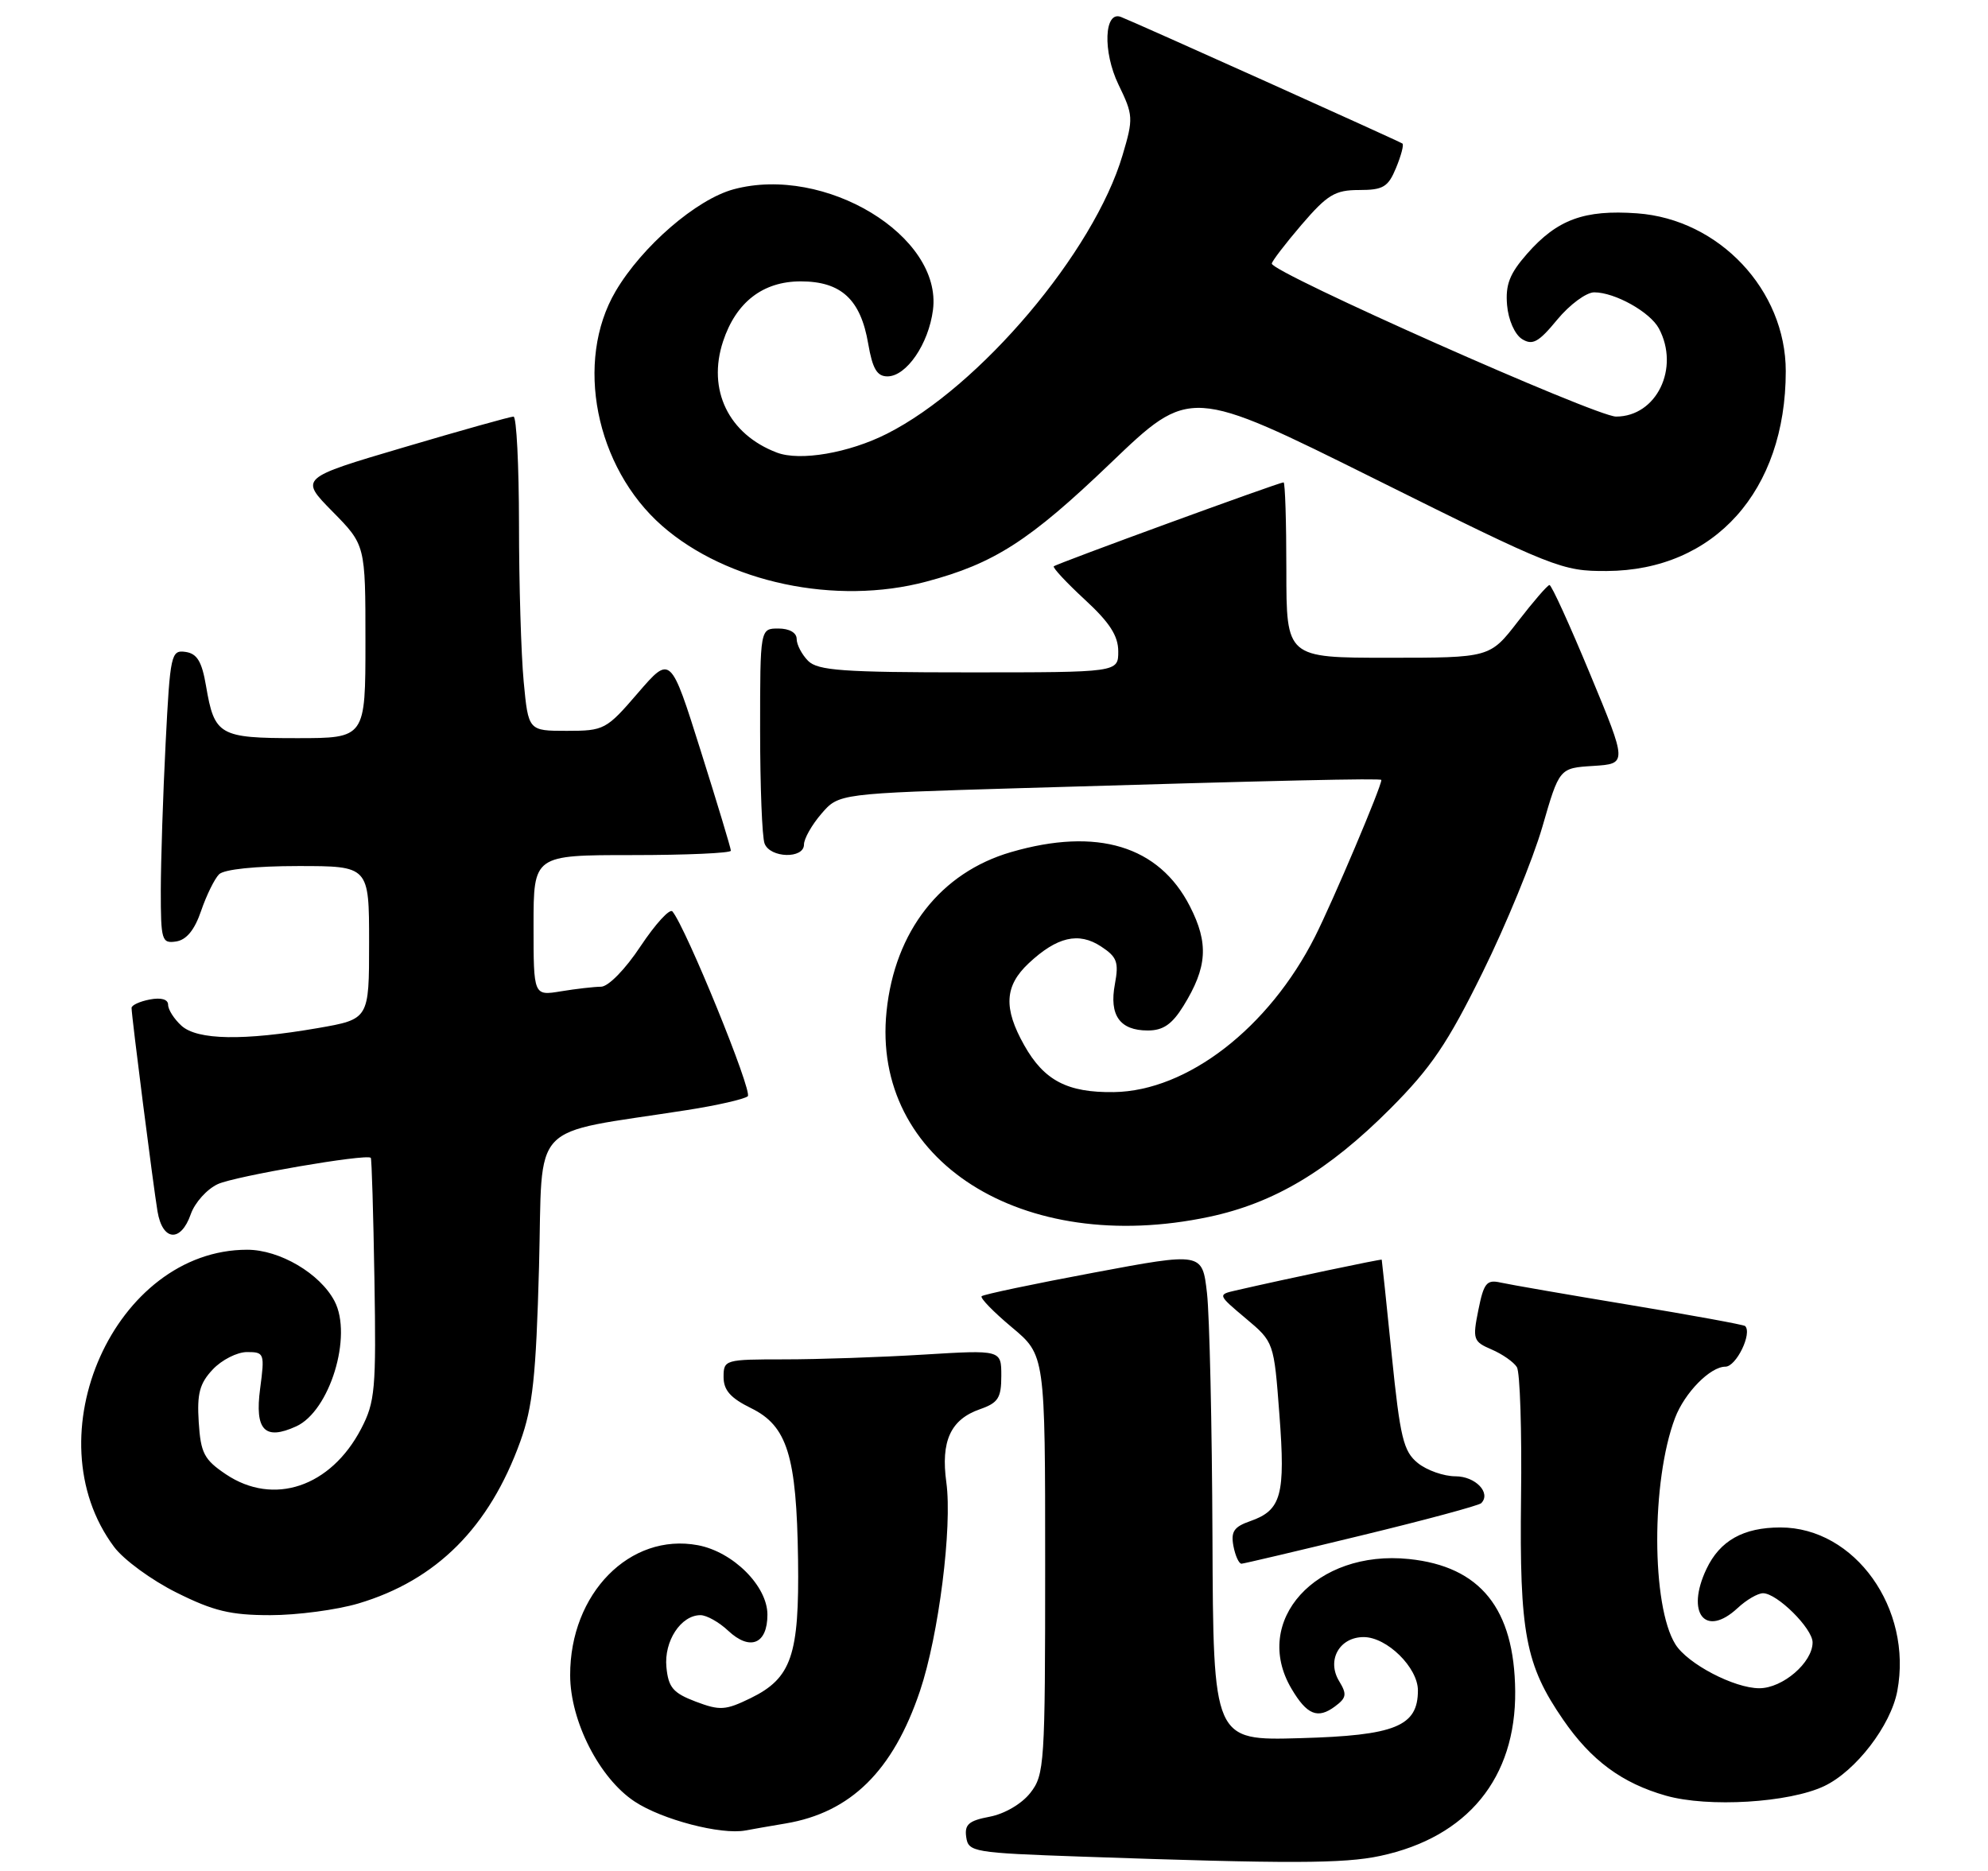 <?xml version="1.0" encoding="UTF-8" standalone="no"?>
<!DOCTYPE svg PUBLIC "-//W3C//DTD SVG 1.1//EN" "http://www.w3.org/Graphics/SVG/1.1/DTD/svg11.dtd" >
<svg xmlns="http://www.w3.org/2000/svg" xmlns:xlink="http://www.w3.org/1999/xlink" version="1.1" viewBox="0 0 272 256">
 <g >
 <path fill="currentColor"
d=" M 188.85 253.94 C 200.80 251.38 207.42 243.28 207.31 231.39 C 207.20 220.11 202.55 214.33 192.78 213.32 C 180.07 212.00 171.21 221.78 176.70 231.06 C 178.81 234.64 180.29 235.25 182.65 233.49 C 184.23 232.32 184.31 231.82 183.23 230.04 C 181.48 227.18 183.25 224.00 186.58 224.00 C 189.76 224.00 194.00 228.17 194.00 231.30 C 194.00 236.21 190.91 237.47 177.90 237.83 C 166.00 238.17 166.00 238.17 165.89 210.33 C 165.83 195.03 165.49 179.99 165.14 176.92 C 164.50 171.35 164.50 171.35 149.62 174.14 C 141.44 175.67 134.55 177.12 134.31 177.36 C 134.07 177.60 135.93 179.51 138.44 181.61 C 143.00 185.42 143.00 185.42 143.00 214.08 C 143.00 241.42 142.91 242.85 140.96 245.33 C 139.78 246.83 137.43 248.20 135.40 248.58 C 132.55 249.12 131.95 249.64 132.20 251.37 C 132.49 253.41 133.15 253.52 148.00 254.04 C 176.37 255.03 183.86 255.01 188.85 253.94 Z  M 107.50 249.50 C 116.41 248.00 122.19 242.30 125.87 231.38 C 128.44 223.76 130.31 208.92 129.48 202.84 C 128.70 197.19 130.06 194.22 134.08 192.82 C 136.57 191.95 137.00 191.28 137.00 188.25 C 137.00 184.70 137.00 184.70 126.34 185.35 C 120.48 185.71 111.93 186.00 107.34 186.00 C 99.19 186.00 99.00 186.05 99.00 188.42 C 99.00 190.22 99.96 191.30 102.75 192.67 C 107.72 195.10 108.99 199.19 109.19 213.39 C 109.37 226.50 108.30 229.62 102.69 232.36 C 99.26 234.03 98.50 234.08 95.19 232.83 C 92.09 231.65 91.45 230.90 91.18 228.12 C 90.83 224.56 93.16 221.00 95.84 221.00 C 96.68 221.00 98.39 221.96 99.63 223.13 C 102.62 225.93 105.00 224.96 105.00 220.93 C 105.00 217.02 100.31 212.34 95.49 211.43 C 86.19 209.69 77.98 218.04 78.01 229.22 C 78.02 235.50 82.01 243.32 86.83 246.50 C 90.57 248.98 98.66 251.09 102.00 250.46 C 102.83 250.30 105.30 249.87 107.50 249.50 Z  M 249.59 244.39 C 253.91 242.34 258.70 236.11 259.59 231.38 C 261.71 220.09 253.78 209.00 243.60 209.00 C 238.53 209.00 235.32 210.80 233.48 214.68 C 230.61 220.73 233.32 224.14 237.74 220.03 C 238.94 218.91 240.50 218.00 241.22 218.00 C 243.14 218.00 248.00 222.82 248.00 224.73 C 248.00 227.48 243.91 231.00 240.71 231.00 C 237.28 231.00 230.89 227.66 229.23 224.99 C 225.94 219.73 225.91 202.64 229.18 194.02 C 230.49 190.57 233.99 187.00 236.07 187.00 C 237.55 187.00 239.77 182.44 238.77 181.44 C 238.59 181.26 231.48 179.96 222.97 178.55 C 214.46 177.14 206.51 175.76 205.31 175.49 C 203.41 175.06 203.01 175.55 202.27 179.25 C 201.46 183.26 201.57 183.57 204.09 184.65 C 205.56 185.28 207.11 186.37 207.54 187.06 C 207.97 187.75 208.23 195.79 208.11 204.91 C 207.89 223.47 208.71 227.81 213.87 235.30 C 217.70 240.87 221.92 243.99 227.94 245.70 C 233.72 247.34 244.79 246.67 249.59 244.39 Z  M 49.04 219.40 C 59.72 216.22 66.95 208.99 71.19 197.23 C 72.89 192.50 73.34 188.33 73.75 173.33 C 74.30 152.96 72.07 155.32 94.00 151.89 C 98.12 151.25 101.86 150.39 102.31 150.00 C 103.01 149.38 93.83 126.87 92.00 124.71 C 91.63 124.28 89.68 126.42 87.65 129.46 C 85.56 132.63 83.23 135.00 82.24 135.01 C 81.28 135.02 78.81 135.30 76.75 135.64 C 73.00 136.26 73.00 136.26 73.00 126.63 C 73.00 117.00 73.00 117.00 86.50 117.00 C 93.92 117.00 100.00 116.73 100.00 116.40 C 100.00 116.08 98.14 109.92 95.87 102.72 C 91.75 89.64 91.75 89.64 87.28 94.82 C 82.96 99.84 82.66 100.00 77.55 100.00 C 72.29 100.00 72.29 100.00 71.65 93.25 C 71.30 89.54 71.01 79.86 71.01 71.75 C 71.00 63.64 70.67 57.00 70.26 57.00 C 69.85 57.00 63.09 58.89 55.25 61.21 C 40.99 65.42 40.99 65.42 45.49 69.99 C 50.00 74.57 50.00 74.57 50.00 87.78 C 50.00 101.00 50.00 101.00 40.62 101.00 C 30.00 101.00 29.34 100.62 28.19 93.86 C 27.62 90.51 26.97 89.43 25.38 89.20 C 23.41 88.92 23.28 89.50 22.66 101.70 C 22.30 108.74 22.01 117.79 22.00 121.82 C 22.00 128.69 22.13 129.12 24.10 128.82 C 25.52 128.60 26.63 127.24 27.52 124.62 C 28.25 122.49 29.36 120.24 29.97 119.63 C 30.65 118.95 34.96 118.50 40.80 118.50 C 50.50 118.50 50.50 118.50 50.50 128.98 C 50.50 139.45 50.50 139.45 43.50 140.67 C 33.32 142.43 27.01 142.32 24.83 140.35 C 23.82 139.43 23.00 138.15 23.00 137.48 C 23.00 136.74 22.05 136.46 20.50 136.76 C 19.12 137.02 18.00 137.54 18.00 137.91 C 18.00 139.01 20.96 162.21 21.55 165.75 C 22.23 169.83 24.74 170.04 26.10 166.14 C 26.65 164.56 28.31 162.71 29.80 162.02 C 32.12 160.94 50.09 157.85 50.73 158.42 C 50.86 158.53 51.08 166.02 51.23 175.06 C 51.48 190.09 51.32 191.84 49.41 195.50 C 45.25 203.47 37.42 206.10 30.90 201.72 C 27.93 199.72 27.46 198.83 27.19 194.59 C 26.94 190.70 27.31 189.29 29.11 187.38 C 30.34 186.07 32.45 185.00 33.80 185.00 C 36.17 185.00 36.23 185.18 35.59 190.02 C 34.84 195.69 36.22 197.13 40.52 195.17 C 45.12 193.08 48.27 182.79 45.77 178.03 C 43.78 174.24 38.26 171.00 33.82 171.00 C 15.74 171.00 4.31 196.52 15.61 211.66 C 16.91 213.41 20.75 216.22 24.15 217.91 C 29.19 220.43 31.54 221.00 36.98 221.00 C 40.64 221.00 46.07 220.28 49.04 219.40 Z  M 186.28 210.09 C 194.96 207.99 202.33 206.00 202.66 205.68 C 204.05 204.28 201.88 202.00 199.14 202.00 C 197.54 202.00 195.21 201.18 193.98 200.18 C 192.02 198.59 191.57 196.75 190.42 185.43 C 189.70 178.32 189.08 172.44 189.05 172.36 C 189.01 172.24 176.08 174.96 169.04 176.58 C 166.60 177.14 166.61 177.17 170.44 180.39 C 174.30 183.63 174.30 183.63 175.05 193.56 C 175.89 204.58 175.32 206.64 171.07 208.13 C 168.83 208.91 168.39 209.56 168.76 211.55 C 169.02 212.90 169.52 213.98 169.87 213.96 C 170.21 213.94 177.60 212.20 186.28 210.09 Z  M 165.43 166.50 C 174.34 164.61 181.74 160.19 190.23 151.69 C 195.80 146.10 198.07 142.76 202.85 133.05 C 206.06 126.55 209.73 117.60 211.02 113.16 C 213.35 105.09 213.35 105.09 218.00 104.80 C 222.65 104.50 222.65 104.50 217.57 92.26 C 214.78 85.53 212.28 80.03 212.00 80.05 C 211.72 80.07 209.78 82.32 207.68 85.04 C 203.85 90.00 203.85 90.00 189.93 90.00 C 176.00 90.00 176.00 90.00 176.00 78.00 C 176.00 71.40 175.83 66.00 175.62 66.00 C 175.00 66.00 144.54 77.13 144.18 77.49 C 144.00 77.67 145.91 79.72 148.42 82.04 C 151.82 85.17 153.00 87.00 153.00 89.13 C 153.00 92.00 153.00 92.00 132.57 92.00 C 115.33 92.00 111.90 91.75 110.57 90.43 C 109.71 89.56 109.00 88.21 109.00 87.43 C 109.00 86.57 108.00 86.00 106.50 86.00 C 104.00 86.00 104.00 86.00 104.00 99.92 C 104.00 107.57 104.27 114.55 104.61 115.42 C 105.37 117.42 110.00 117.54 110.00 115.56 C 110.00 114.76 111.07 112.87 112.38 111.35 C 114.76 108.58 114.76 108.58 139.63 107.84 C 175.12 106.78 189.00 106.47 189.00 106.72 C 189.00 107.67 182.38 123.28 179.92 128.16 C 173.61 140.65 162.45 149.28 152.41 149.43 C 146.04 149.52 142.85 147.85 140.13 143.01 C 137.27 137.93 137.44 134.90 140.75 131.80 C 144.62 128.18 147.58 127.49 150.64 129.50 C 152.84 130.94 153.10 131.65 152.54 134.66 C 151.74 138.92 153.21 141.00 157.04 141.00 C 159.14 141.00 160.36 140.16 161.92 137.64 C 165.19 132.35 165.40 129.08 162.80 124.00 C 158.57 115.73 150.11 113.17 138.34 116.59 C 128.70 119.39 122.43 127.41 121.30 138.37 C 119.19 158.79 139.81 171.93 165.43 166.50 Z  M 126.74 79.58 C 136.02 77.11 140.86 74.00 151.95 63.37 C 162.82 52.95 162.82 52.95 188.17 65.56 C 212.67 77.75 213.72 78.16 219.83 78.13 C 234.56 78.06 244.33 67.16 244.33 50.79 C 244.33 39.69 235.21 30.00 223.99 29.19 C 216.76 28.67 213.06 30.03 208.94 34.72 C 206.54 37.45 205.96 38.96 206.20 41.75 C 206.37 43.77 207.25 45.76 208.24 46.39 C 209.68 47.29 210.51 46.84 213.06 43.74 C 214.76 41.68 217.04 40.00 218.12 40.00 C 220.95 40.00 225.76 42.69 226.97 44.94 C 229.87 50.37 226.65 57.00 221.11 57.00 C 218.36 57.00 173.99 37.29 174.01 36.07 C 174.01 35.76 175.85 33.36 178.08 30.75 C 181.62 26.63 182.66 26.00 185.96 26.00 C 189.25 26.00 189.93 25.59 191.01 22.97 C 191.70 21.30 192.10 19.80 191.88 19.64 C 191.48 19.34 155.35 3.08 153.37 2.32 C 151.07 1.42 150.86 7.08 153.03 11.57 C 155.06 15.76 155.09 16.19 153.59 21.23 C 149.67 34.48 134.07 52.93 121.35 59.35 C 116.15 61.98 109.46 63.13 106.30 61.93 C 99.68 59.42 96.74 53.35 98.93 46.71 C 100.70 41.35 104.38 38.50 109.55 38.50 C 115.09 38.50 117.76 40.97 118.79 47.04 C 119.38 50.45 119.99 51.50 121.42 51.50 C 124.02 51.50 127.05 47.07 127.65 42.41 C 128.95 32.28 112.86 22.54 100.38 25.90 C 95.29 27.27 87.85 33.70 84.23 39.85 C 78.59 49.44 81.46 63.93 90.58 71.94 C 99.45 79.72 114.36 82.88 126.74 79.58 Z "/>
</g>
</svg>